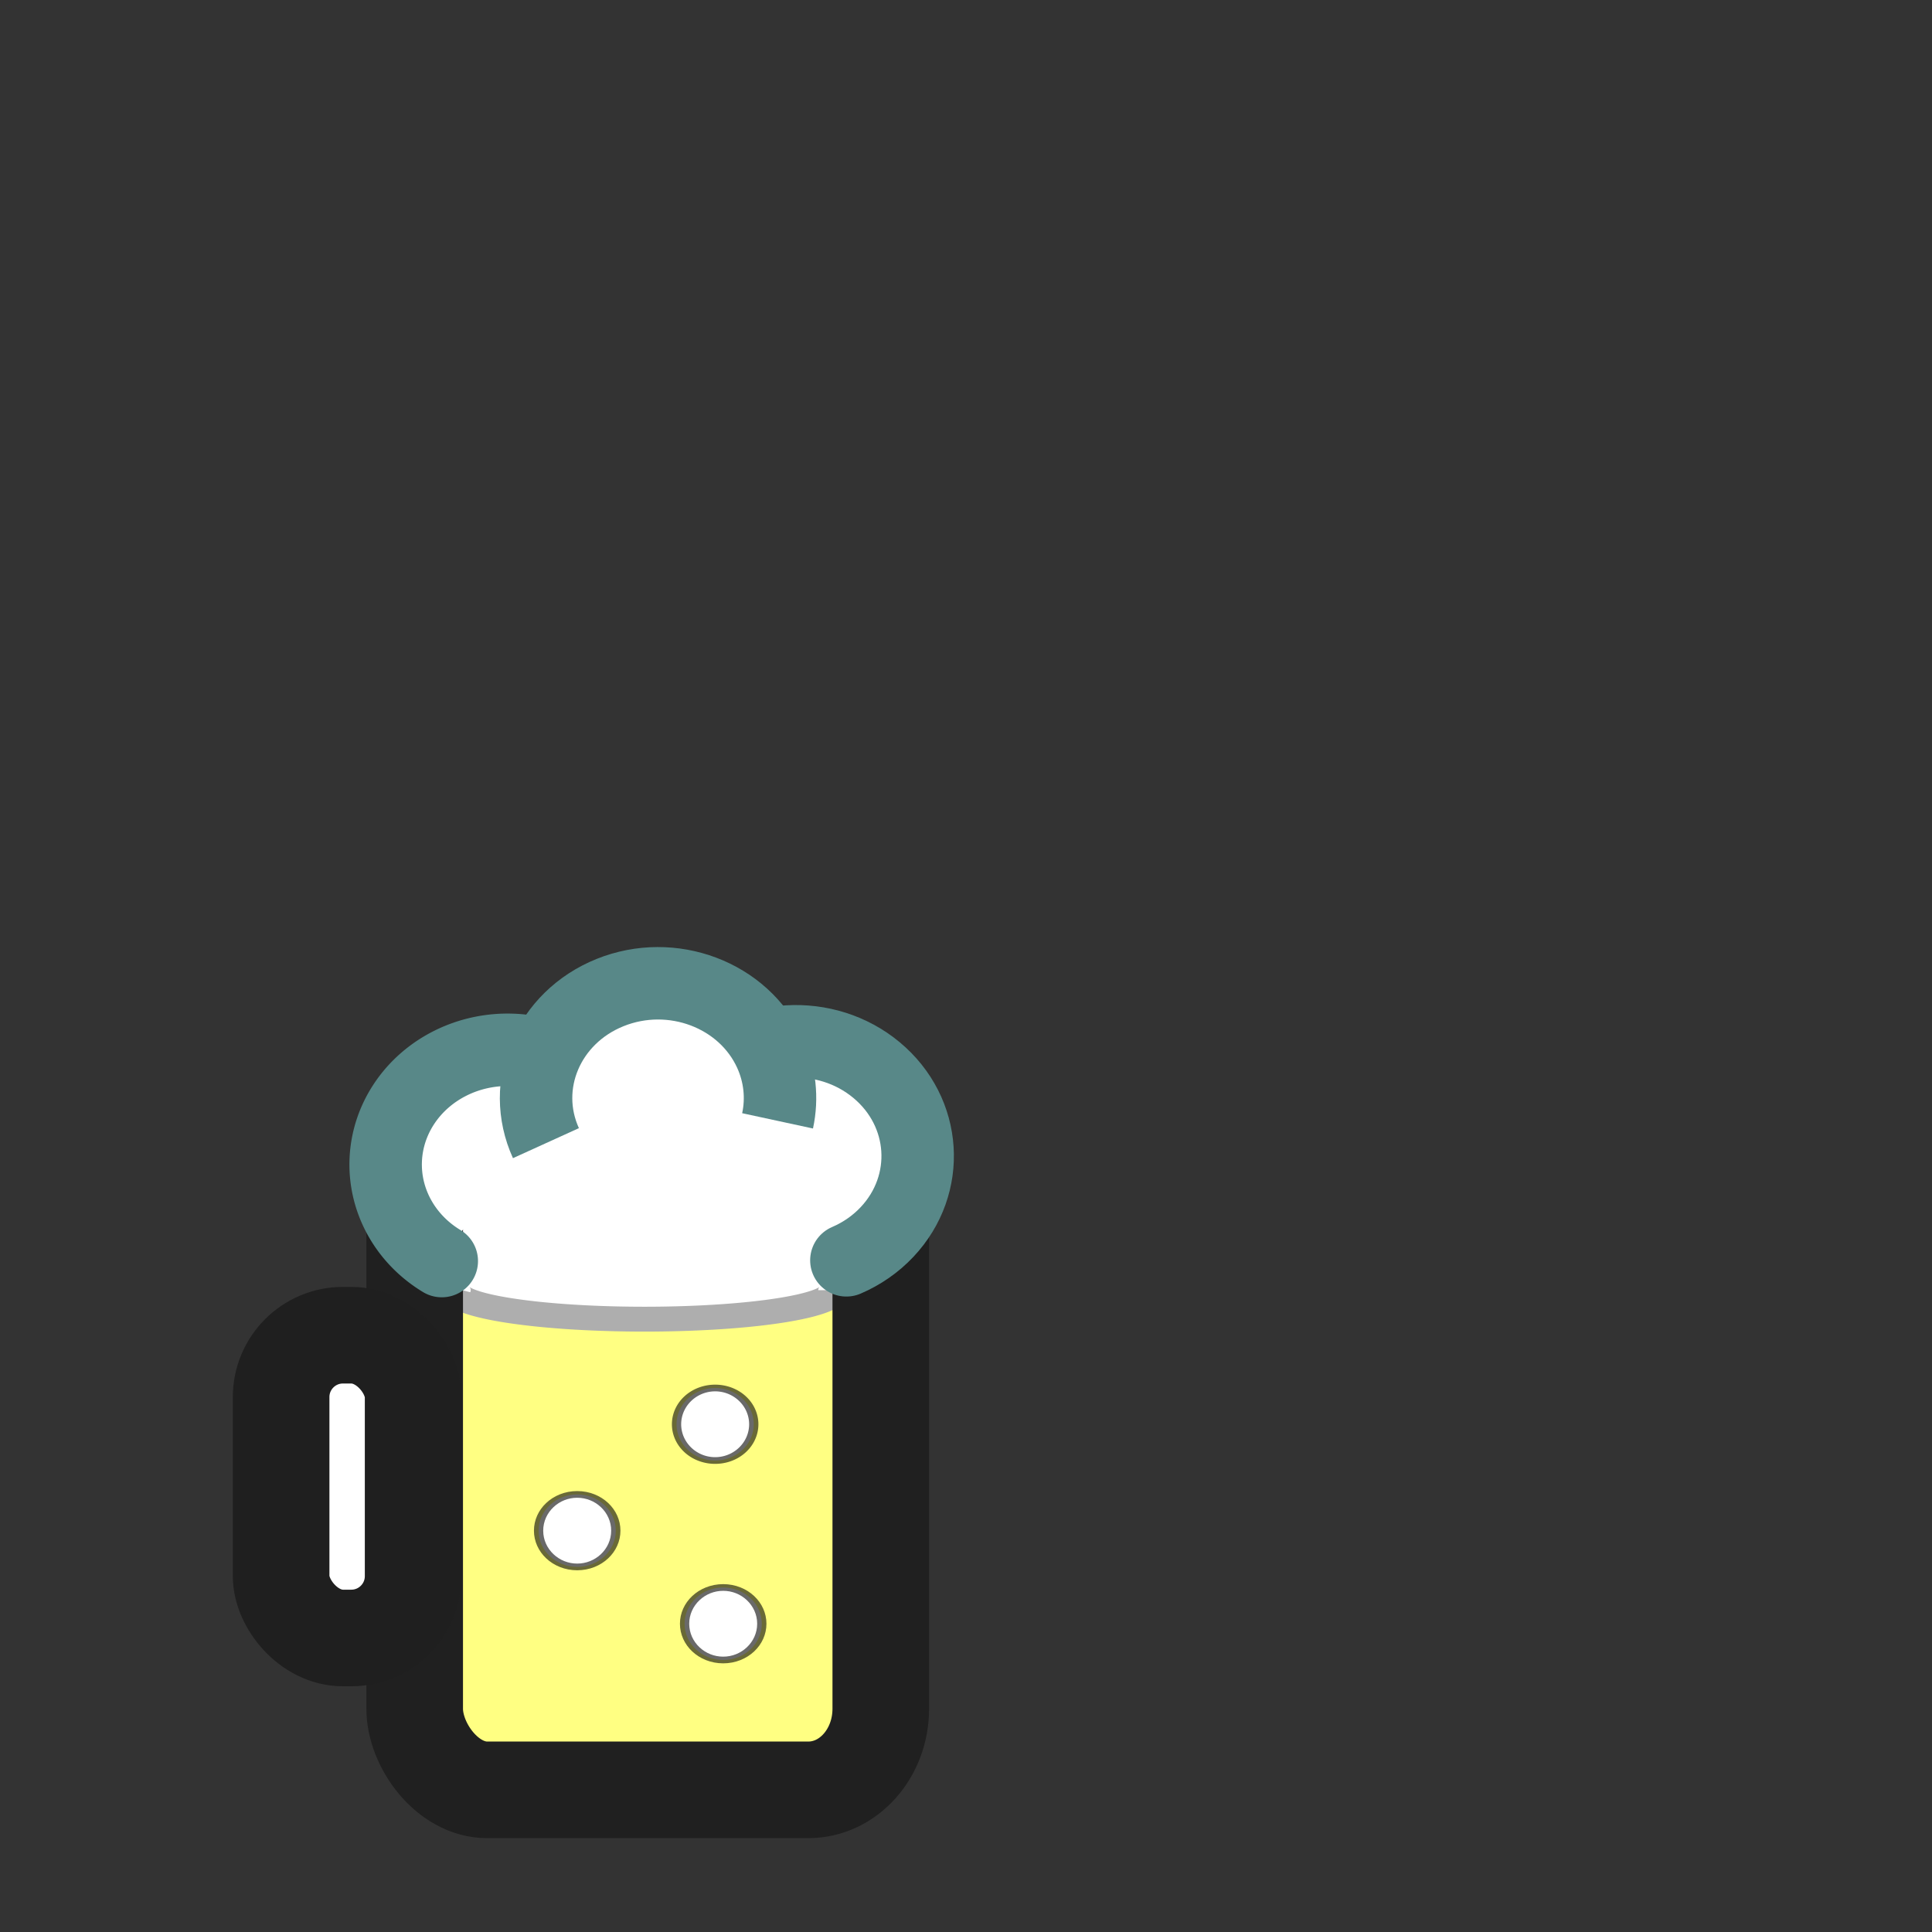 <?xml version="1.0" encoding="UTF-8" standalone="no"?>
<!-- Created with Inkscape (http://www.inkscape.org/) -->

<svg
   xmlns:dc="http://purl.org/dc/elements/1.1/"
   xmlns:cc="http://creativecommons.org/ns#"
   xmlns:rdf="http://www.w3.org/1999/02/22-rdf-syntax-ns#"
   xmlns:svg="http://www.w3.org/2000/svg"
   xmlns="http://www.w3.org/2000/svg"
   xmlns:sodipodi="http://sodipodi.sourceforge.net/DTD/sodipodi-0.dtd"
   xmlns:inkscape="http://www.inkscape.org/namespaces/inkscape"
   width="400"
   height="400"
   id="svg2"
   version="1.1"
   inkscape:version="0.48.4 r9939"
   sodipodi:docname="chope.svg">
  <rect width="100%" height="100%" fill="#333333" stroke="none"/>
  <defs
     id="defs4" />
  <sodipodi:namedview
     id="base"
     pagecolor="#ffffff"
     bordercolor="#666666"
     borderopacity="1.0"
     inkscape:pageopacity="0.0"
     inkscape:pageshadow="2"
     inkscape:zoom="1"
     inkscape:cx="191.96923"
     inkscape:cy="157.87167"
     inkscape:document-units="px"
     inkscape:current-layer="layer1"
     showgrid="false"
     inkscape:window-width="1280"
     inkscape:window-height="681"
     inkscape:window-x="0"
     inkscape:window-y="49"
     inkscape:window-maximized="1" />
  <g
     inkscape:label="Calque 1"
     inkscape:groupmode="layer"
     id="layer1"
     transform="translate(0,-652.362)">
    <rect
       style="fill:#ffff82;fill-opacity:1;stroke:none"
       id="rect4002"
       width="105"
       height="97"
       x="83.5"
       y="921.362"
       ry="0" />
    <path
       style="fill:#ffffff;fill-opacity:1;stroke:none"
       d="m 112.694,875.939 -29.256,35.355 9.874,10.253 35.838,5.303 39.861,-4.596 10.24,-10.96 -21.211,-35.355 z"
       id="path3765"
       inkscape:connector-curvature="0" />
    <path
       sodipodi:type="arc"
       style="fill:#ffffff;fill-opacity:1;stroke:#aeaeae;stroke-width:7.506;stroke-linecap:butt;stroke-miterlimit:4;stroke-opacity:1;stroke-dasharray:none"
       id="path2993"
       sodipodi:cx="297.5"
       sodipodi:cy="249.75"
       sodipodi:rx="44.5"
       sodipodi:ry="8.75"
       d="m 342,249.75 a 44.5,8.75 0 1 1 -88.901,-0.582"
       transform="matrix(0.883,0,0,0.686,-129.261,748.15)"
       sodipodi:start="0"
       sodipodi:end="3.20819"
       sodipodi:open="true" />
    <rect
       style="fill:none;stroke:#202020;stroke-width:20;stroke-miterlimit:4;stroke-opacity:1;stroke-dasharray:none"
       id="rect3773"
       width="96.498"
       height="135.783"
       x="85.858"
       y="887.149"
       ry="16.789"
       rx="15.014" />
    <rect
       style="fill:#ffffff;fill-opacity:1;stroke:none"
       id="rect3767"
       width="73.893"
       height="18.385"
       x="94.399"
       y="231.355"
       transform="translate(0,652.362)"
       ry="9.192" />
    <rect
       style="fill:#ffffff;fill-opacity:1;stroke:#1f1f1f;stroke-width:20;stroke-miterlimit:4;stroke-opacity:1;stroke-dasharray:none"
       id="rect3779"
       width="27.329"
       height="62.686"
       x="58.204"
       y="928.802"
       ry="12.805" />
    <path
       sodipodi:type="arc"
       style="fill:#ffffff;fill-opacity:1;stroke:#588888;stroke-width:15;stroke-linecap:round;stroke-miterlimit:4;stroke-opacity:1;stroke-dasharray:none"
       id="path4004"
       sodipodi:cx="113.75"
       sodipodi:cy="232.75"
       sodipodi:rx="25.25"
       sodipodi:ry="23.75"
       d="m 100.11,252.737 a 25.25,23.75 0 0 1 27.049,-40.111"
       transform="translate(-8.646,660.716)"
       sodipodi:start="2.1414573"
       sodipodi:end="5.2722172"
       sodipodi:open="true" />
    <path
       sodipodi:type="arc"
       style="fill:#ffffff;fill-opacity:1;stroke:#588888;stroke-width:15;stroke-miterlimit:4;stroke-opacity:1;stroke-dasharray:none;stroke-linecap:round"
       id="path4004-4"
       sodipodi:cx="113.75"
       sodipodi:cy="232.75"
       sodipodi:rx="25.25"
       sodipodi:ry="23.75"
       d="m 94.838,217.014 c 9.24,-9.824 25.197,-10.744 35.642,-2.053 10.445,8.691 11.422,23.7 2.182,33.525 -2.34,2.488 -5.21,4.487 -8.422,5.867"
       transform="translate(50.993,658.945)"
       sodipodi:start="3.8658359"
       sodipodi:end="7.4255528"
       sodipodi:open="true" />
    <path
       sodipodi:type="arc"
       style="fill:#ffffff;fill-opacity:1;stroke:#588888;stroke-width:15;stroke-linecap:butt;stroke-miterlimit:4;stroke-opacity:1;stroke-dasharray:none"
       id="path4004-8"
       sodipodi:cx="113.75"
       sodipodi:cy="232.75"
       sodipodi:rx="25.25"
       sodipodi:ry="23.75"
       d="m 90.537,242.095 c -5.487,-12.059 0.457,-26.018 13.278,-31.179 12.82,-5.161 27.661,0.43 33.149,12.489 2.018,4.435 2.553,9.343 1.532,14.071"
       transform="translate(22.493,646.945)"
       sodipodi:start="2.7371722"
       sodipodi:end="6.4834914"
       sodipodi:open="true" />
    <path
       transform="matrix(3.198,0,0,2.31,-222.903,260.592)"
       sodipodi:type="arc"
       style="fill:#ffffff;fill-opacity:1;stroke:#000000;stroke-width:0.6;stroke-linecap:butt;stroke-miterlimit:4;stroke-opacity:0.588;stroke-dasharray:none"
       id="path4034-6"
       sodipodi:cx="116"
       sodipodi:cy="297.25"
       sodipodi:rx="2.5"
       sodipodi:ry="3.25"
       d="m 118.5,297.25 a 2.5,3.25 0 1 1 -5,0 2.5,3.25 0 1 1 5,0 z" />
    <path
       transform="matrix(3.198,0,0,2.31,-251.467,282.623)"
       sodipodi:type="arc"
       style="fill:#ffffff;fill-opacity:1;stroke:#000000;stroke-width:0.6;stroke-linecap:butt;stroke-miterlimit:4;stroke-opacity:0.588;stroke-dasharray:none"
       id="path4034-6-4"
       sodipodi:cx="116"
       sodipodi:cy="297.25"
       sodipodi:rx="2.5"
       sodipodi:ry="3.25"
       d="m 118.5,297.25 c 0,1.795 -1.119,3.25 -2.5,3.25 -1.381,0 -2.5,-1.455 -2.5,-3.25 0,-1.795 1.119,-3.25 2.5,-3.25 1.381,0 2.5,1.455 2.5,3.25 z" />
    <path
       transform="matrix(3.198,0,0,2.31,-221.239,301.892)"
       sodipodi:type="arc"
       style="fill:#ffffff;fill-opacity:1;stroke:#000000;stroke-width:0.6;stroke-linecap:butt;stroke-miterlimit:4;stroke-opacity:0.588;stroke-dasharray:none"
       id="path4034-6-2"
       sodipodi:cx="116"
       sodipodi:cy="297.25"
       sodipodi:rx="2.5"
       sodipodi:ry="3.25"
       d="m 118.5,297.25 c 0,1.795 -1.119,3.25 -2.5,3.25 -1.381,0 -2.5,-1.455 -2.5,-3.25 0,-1.795 1.119,-3.25 2.5,-3.25 1.381,0 2.5,1.455 2.5,3.25 z" />
  </g>
  <g
     inkscape:groupmode="layer"
     id="layer2"
     inkscape:label="mousse" />
</svg>
